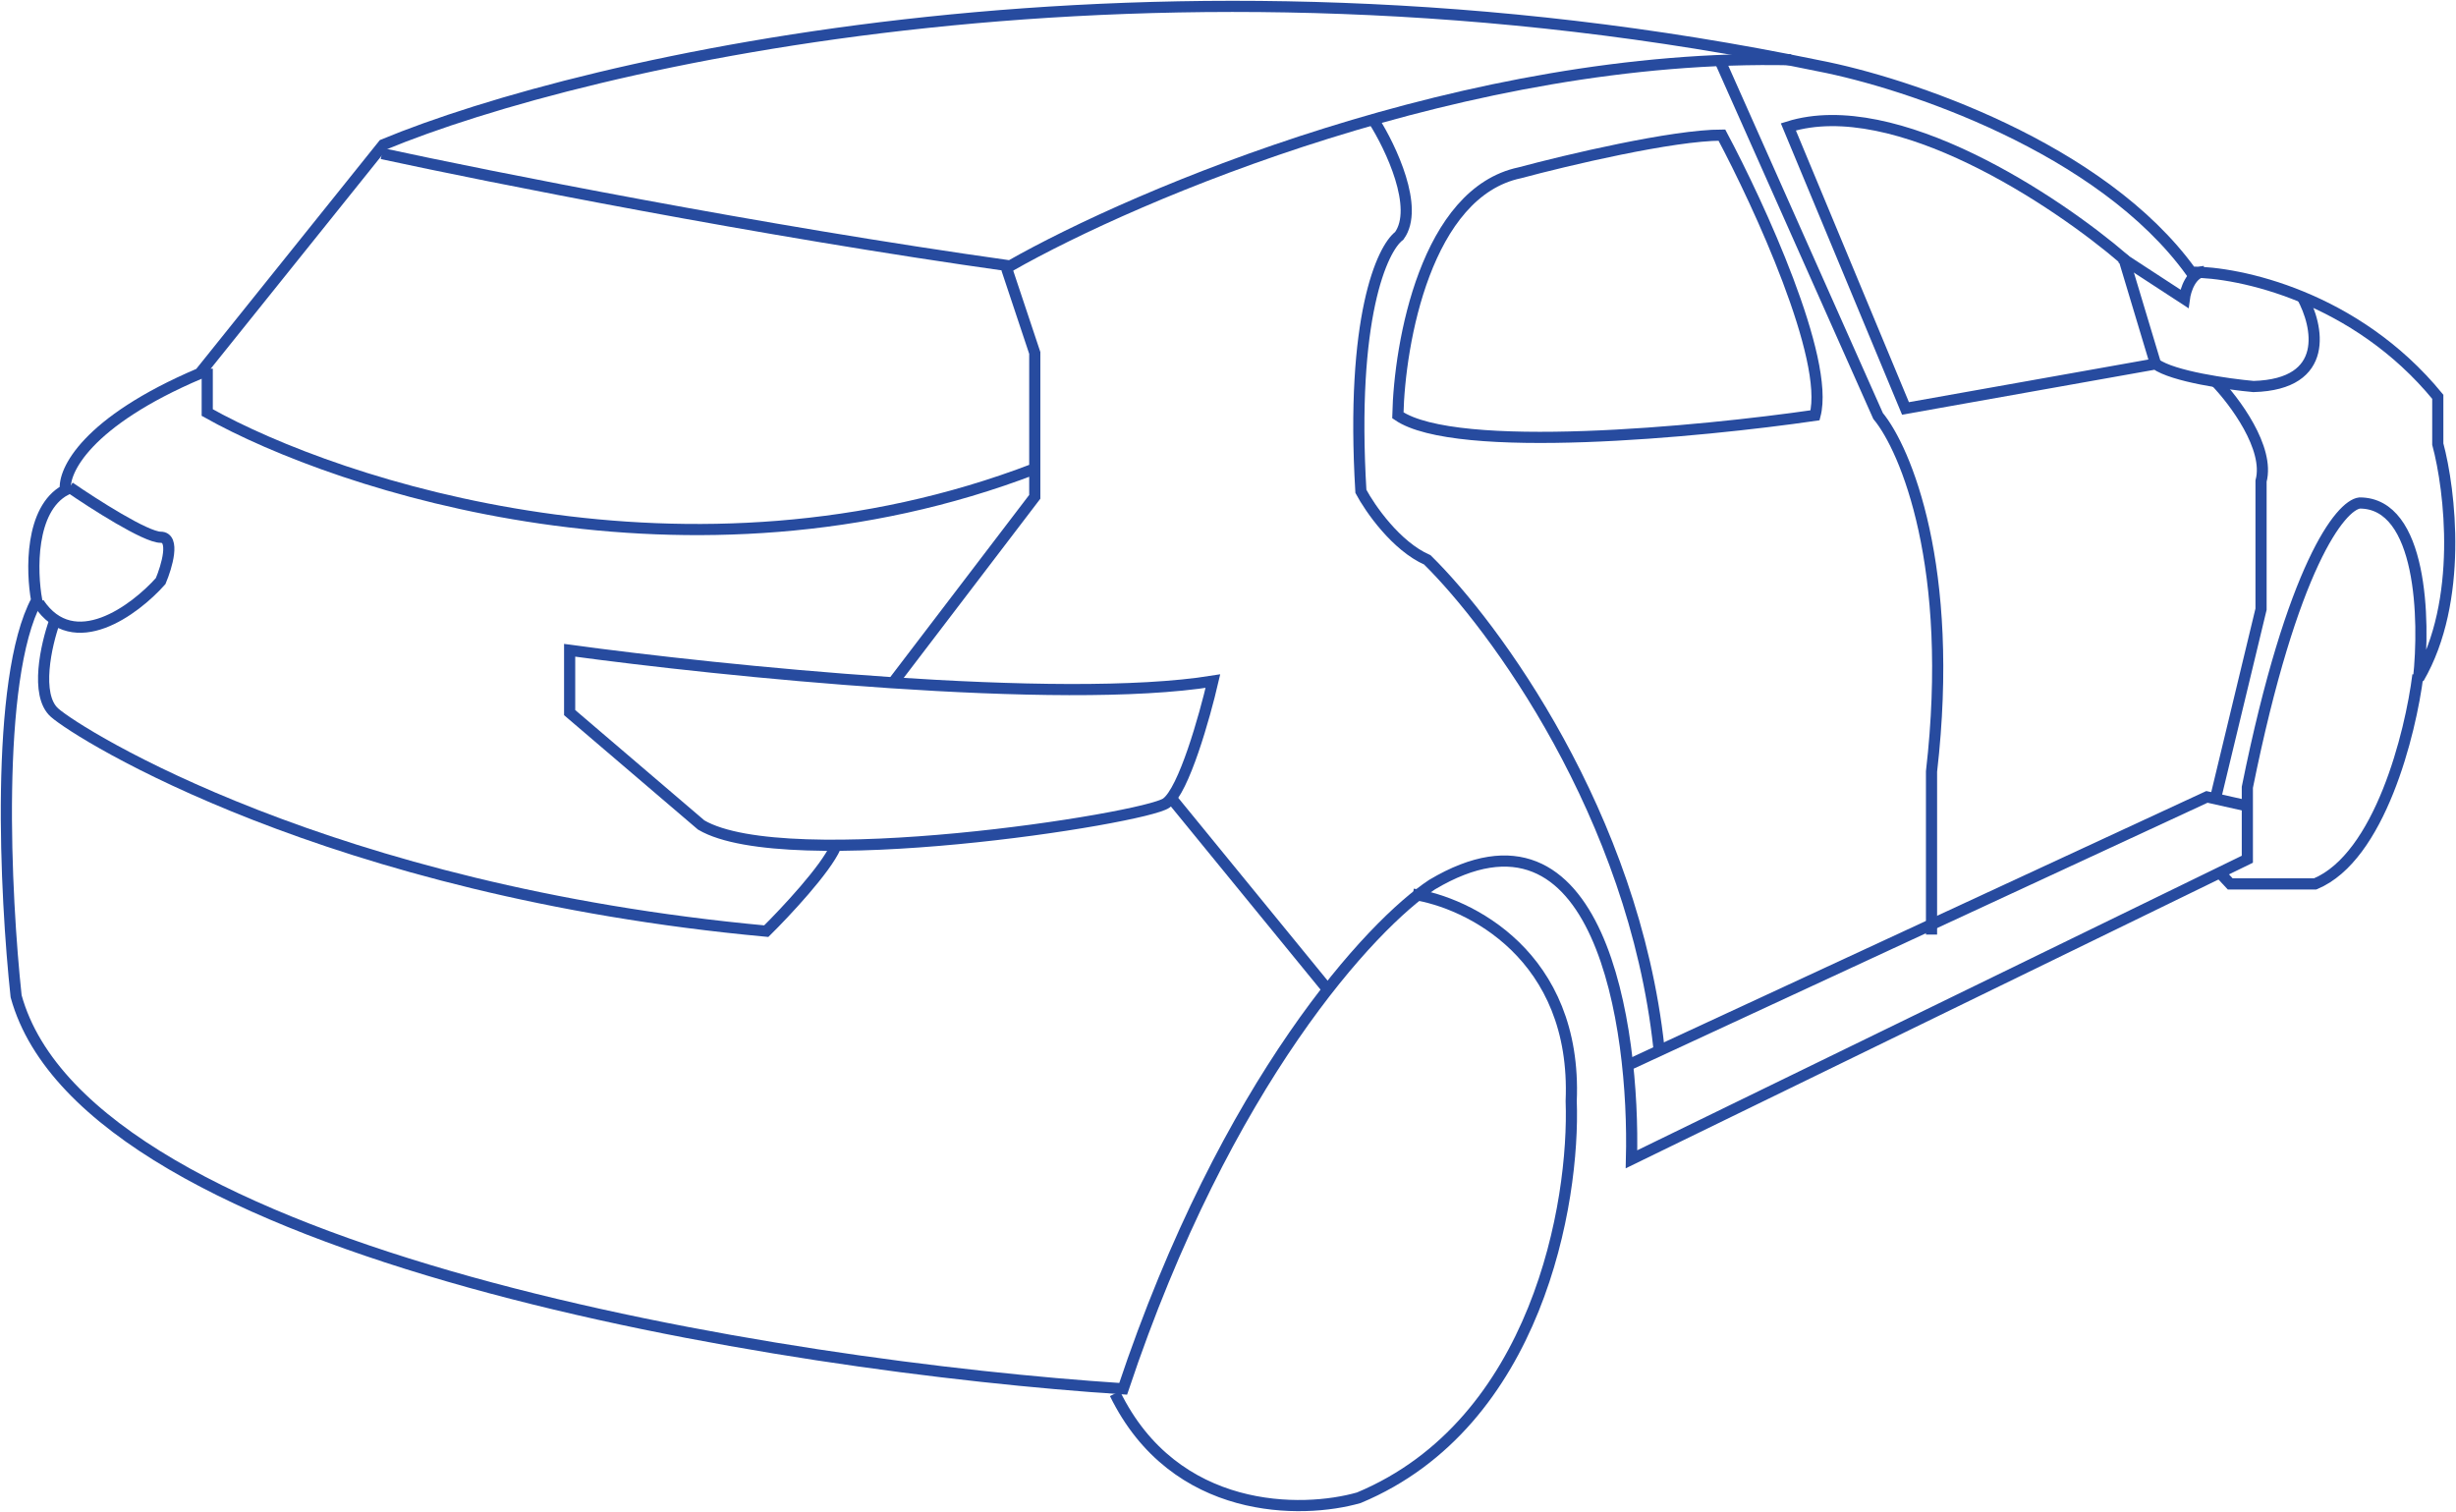 <svg width="385" height="237" viewBox="0 0 385 237" fill="none" xmlns="http://www.w3.org/2000/svg">
<path d="M221.493 140.162C230.156 141.451 247.245 149.741 246.3 172.593C246.873 188.451 241.016 223.087 213.01 234.771C204.168 237.313 184.144 237.606 174.779 218.448" stroke="#274B9F" stroke-width="1.749"/>
<path d="M215.373 18.923C218.021 23.111 222.525 32.583 219.346 36.964C216.661 38.969 211.7 49.786 213.332 77.02C214.764 79.705 218.852 85.611 223.749 87.759C234.201 98.032 256.094 127.707 260.046 164.219" stroke="#274B9F" stroke-width="1.749"/>
<path d="M284.526 65.099C286.846 56.25 275.756 32.13 269.922 21.177C262.19 21.177 245.58 25.114 238.242 27.083C223.551 30.176 219.378 53.715 219.127 65.099C228.233 71.37 266.521 67.712 284.526 65.099Z" stroke="#274B9F" stroke-width="1.749"/>
<path d="M379.031 105.798C377.886 114.962 373.061 134.342 362.923 138.552H349.607L348.104 136.941" stroke="#274B9F" stroke-width="1.749"/>
<path d="M347.352 59.837C350.287 62.88 355.814 70.254 354.439 75.408V95.49L347.352 124.914" stroke="#274B9F" stroke-width="1.749"/>
<path d="M360.881 46.519C363.387 51.065 365.37 60.243 353.256 60.587C349.283 60.229 340.649 59.019 337.9 57.043M337.9 57.043L332.96 40.613C322.4 31.52 297.092 14.646 280.34 19.887L298.703 64.023L337.9 57.043ZM255.104 167.009L345.954 124.912L352.183 126.309" stroke="#274B9F" stroke-width="1.749"/>
<path d="M332.533 40.399L342.413 46.842C342.592 45.482 343.465 42.718 345.527 42.547" stroke="#274B9F" stroke-width="1.749"/>
<path d="M269.6 9.469L294.406 65.203C298.738 70.43 306.477 88.893 302.783 120.938V146.496" stroke="#274B9F" stroke-width="1.749"/>
<path d="M8.544 97.421C7.255 101.036 5.451 108.954 8.544 111.704C12.41 115.14 51.499 139.624 120.12 145.96C123.091 143.025 129.42 136.274 130.966 132.752" stroke="#274B9F" stroke-width="1.749"/>
<path d="M183.799 125.342L208.283 155.303" stroke="#274B9F" stroke-width="1.749"/>
<path d="M190.134 106.763C166.165 110.629 112.922 105.152 89.297 101.931V111.703L109.915 129.315C123.232 137.154 179.396 128.348 182.832 125.878C185.581 123.902 188.846 112.312 190.134 106.763Z" stroke="#274B9F" stroke-width="1.749"/>
<path d="M10.901 76.374C14.695 78.987 22.864 84.213 25.183 84.213C27.503 84.213 26.15 88.795 25.183 91.086C21.103 95.668 11.567 102.77 6.068 94.522" stroke="#274B9F" stroke-width="1.749"/>
<path d="M157.808 42.116L162.211 55.325V73.473M139.767 107.3L162.211 77.876V73.473M32.486 57.794V64.667C53.176 76.265 108.088 94.263 162.211 73.473" stroke="#274B9F" stroke-width="1.749"/>
<path d="M59.867 24.075C76.369 27.655 119.167 36.188 158.342 41.687C178.102 30.447 230.249 8.246 280.765 9.363" stroke="#274B9F" stroke-width="1.749"/>
<path d="M2.527 156.163C13.782 197.056 122.91 214.224 176.067 217.696C192.218 169.329 215.085 144.851 224.499 138.659C250.788 123.023 256.286 160.852 255.749 181.721L352.291 134.685V123.41C359.336 88.53 366.967 79.166 369.903 78.844C379.696 78.844 380.14 97.171 379.138 106.335C386.183 94.222 384.078 76.803 382.145 69.608V62.198C369.258 46.477 351.002 42.618 343.485 42.654C329.396 23.066 298.74 12.943 285.173 10.33C180.964 -11.234 91.695 9.578 60.087 22.679L31.307 58.547C13.524 66.107 9.866 73.868 10.259 76.803C4.675 79.81 4.926 89.582 5.749 94.093C-0.866 106.378 0.845 140.592 2.527 156.163Z" stroke="#274B9F" stroke-width="1.749"/>
</svg>
